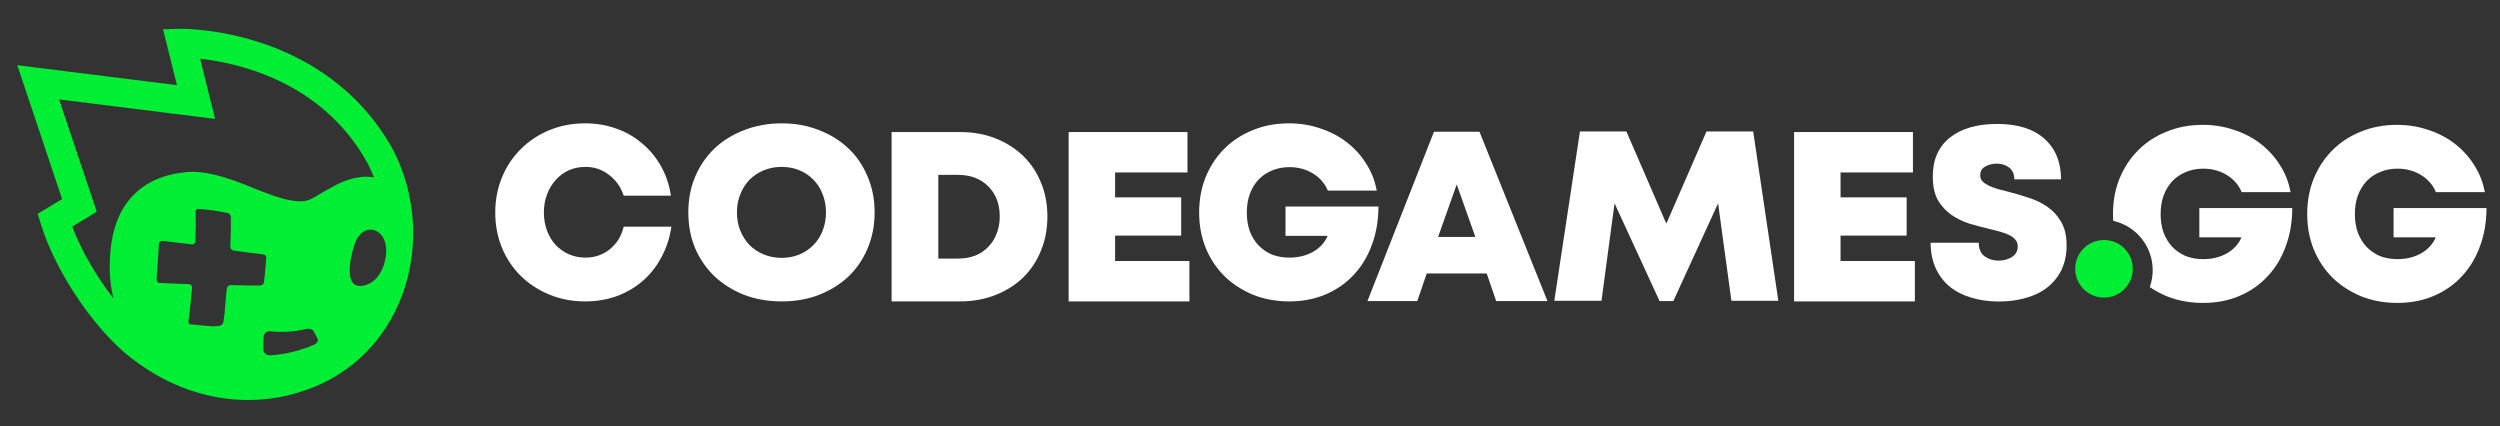 <svg width="217" height="37" viewBox="0 0 217 37" fill="none" xmlns="http://www.w3.org/2000/svg">
<rect x="0" y="0" width="217" height="37" fill="#333333" stroke="none"/>
<g clip-path="url(#clip0_3329_31950)">
<path d="M34.12 13.01C28.23 2.33 15.83 2.5 15.71 2.5L14.15 2.54L15.36 7.39L1.5 5.66L5.39 17.28L3.27 18.56L3.56 19.49C4.84 23.63 8.2 28.61 11.39 31.08C14.49 33.48 18 34.72 21.52 34.72C23.38 34.72 25.23 34.38 27.03 33.68C30.68 32.27 33.47 29.43 34.89 25.67C36.42 21.61 36.14 16.89 34.12 13.01ZM22.57 24.78C21.72 24.78 20.87 24.78 20.02 24.75C19.85 24.75 19.7 24.89 19.68 25.06C19.58 25.92 19.54 27.07 19.39 27.95C19.36 28.11 19.2 28.27 19.03 28.29C18.22 28.38 17.57 28.23 16.61 28.16C16.44 28.18 16.33 28.04 16.36 27.85C16.52 26.87 16.56 25.99 16.67 25.02C16.69 24.83 16.57 24.67 16.4 24.66C15.55 24.64 14.7 24.6 13.85 24.56C13.69 24.56 13.57 24.38 13.59 24.17C13.67 23.15 13.74 22.25 13.79 21.24C13.79 21.03 13.93 20.89 14.1 20.91C15.13 21.02 15.43 21.08 16.65 21.21C16.82 21.24 16.96 21.11 16.96 20.92C17 19.96 17 19.34 16.98 18.39C16.98 18.21 17.12 18.1 17.28 18.14C18.55 18.24 18.58 18.28 19.73 18.48C19.9 18.52 20.04 18.69 20.04 18.86C20.05 19.7 20.03 20.55 19.99 21.4C19.98 21.57 20.11 21.72 20.27 21.75C21.13 21.87 21.98 21.98 22.83 22.08C22.99 22.09 23.12 22.23 23.11 22.37C23.06 23.08 22.99 23.79 22.91 24.51C22.89 24.66 22.74 24.78 22.57 24.78ZM27.23 29.94H27.22C26.07 30.43 24.81 30.75 23.48 30.84C23.14 30.86 22.86 30.63 22.86 30.33C22.86 29.97 22.86 29.61 22.88 29.24C22.9 28.94 23.14 28.74 23.41 28.76C24.5 28.87 25.58 28.79 26.61 28.55C26.86 28.49 27.14 28.58 27.23 28.76C27.34 28.98 27.45 29.2 27.57 29.4C27.66 29.57 27.52 29.81 27.23 29.94ZM27.79 16.82C27.38 17.07 27.14 17.21 26.91 17.31C26.58 17.45 26.21 17.56 25.17 17.38C24.33 17.24 23.35 16.85 22.16 16.39C21.84 16.26 21.5 16.12 21.14 15.98C19.65 15.41 17.79 14.77 16.08 14.95C14.2 15.14 12.61 15.81 11.46 17.06C10.32 18.29 9.76 19.92 9.59 21.76C9.55 22.17 9.52 22.64 9.52 23.17C9.52 23.98 9.6 24.91 9.84 25.9C8.37 23.99 7.05 21.74 6.27 19.67L8.4 18.38L5.13 8.63L18.67 10.32L17.37 5.1C20.61 5.45 27.97 7.03 31.92 14.19C32.12 14.58 32.3 14.99 32.46 15.4C31.22 15.17 30.01 15.64 29.29 15.99C28.67 16.31 28.18 16.59 27.79 16.82ZM31.89 24.69C29.61 25.53 30.44 22.16 30.8 21.14C31.48 19.22 33.48 19.73 33.52 21.67C33.54 22.87 32.97 24.29 31.89 24.69Z" fill="#00EE34"/>
</g>
<path fill-rule="evenodd" clip-rule="evenodd" d="M198.4 21.38C198.778 20.372 198.967 19.266 198.967 18.062H190.903V20.603H194.557C194.319 21.177 193.899 21.639 193.297 21.989C192.695 22.325 192.009 22.493 191.239 22.493C190.679 22.493 190.168 22.402 189.706 22.22C189.258 22.024 188.873 21.758 188.551 21.422C188.229 21.072 187.977 20.659 187.795 20.183C187.627 19.693 187.543 19.161 187.543 18.587C187.543 17.999 187.627 17.467 187.795 16.991C187.977 16.501 188.229 16.081 188.551 15.731C188.887 15.381 189.279 15.115 189.727 14.933C190.189 14.737 190.693 14.639 191.239 14.639C191.995 14.639 192.674 14.821 193.276 15.185C193.878 15.549 194.312 16.046 194.578 16.676H198.82C198.666 15.822 198.358 15.038 197.896 14.324C197.448 13.61 196.888 12.994 196.216 12.476C195.544 11.958 194.781 11.559 193.927 11.279C193.073 10.985 192.163 10.838 191.197 10.838C190.063 10.838 189.02 11.034 188.068 11.426C187.116 11.804 186.29 12.343 185.59 13.043C184.904 13.729 184.365 14.548 183.973 15.5C183.595 16.438 183.406 17.467 183.406 18.587C183.406 18.783 183.412 18.977 183.424 19.168C185.386 19.605 186.854 21.356 186.854 23.449C186.854 23.964 186.765 24.459 186.602 24.918C187.063 25.233 187.566 25.503 188.11 25.727C189.062 26.105 190.105 26.294 191.239 26.294C192.387 26.294 193.437 26.091 194.389 25.685C195.341 25.279 196.153 24.712 196.825 23.984C197.511 23.256 198.036 22.388 198.4 21.38Z" fill="white"/>
<circle cx="182.625" cy="23.33" r="2.5" fill="#00EE34"/>
<path d="M173.5 26.172C172.604 26.172 171.785 26.053 171.043 25.815C170.315 25.591 169.692 25.262 169.174 24.828C168.67 24.394 168.278 23.862 167.998 23.232C167.718 22.588 167.578 21.867 167.578 21.069H171.757C171.757 21.601 171.925 21.993 172.261 22.245C172.611 22.497 173.017 22.623 173.479 22.623C173.913 22.623 174.298 22.518 174.634 22.308C174.97 22.098 175.138 21.79 175.138 21.384C175.138 21.146 175.068 20.95 174.928 20.796C174.802 20.642 174.62 20.509 174.382 20.397C174.158 20.285 173.892 20.187 173.584 20.103C173.276 20.019 172.947 19.935 172.597 19.851C172.065 19.725 171.512 19.578 170.938 19.41C170.378 19.228 169.86 18.976 169.384 18.654C168.908 18.318 168.516 17.891 168.208 17.373C167.914 16.841 167.767 16.155 167.767 15.315C167.767 13.859 168.257 12.739 169.237 11.955C170.231 11.157 171.603 10.758 173.353 10.758C175.131 10.758 176.496 11.185 177.448 12.039C178.414 12.893 178.897 14.069 178.897 15.567H174.844C174.844 15.105 174.69 14.762 174.382 14.538C174.088 14.314 173.731 14.202 173.311 14.202C172.947 14.202 172.618 14.286 172.324 14.454C172.03 14.608 171.883 14.86 171.883 15.21C171.883 15.42 171.946 15.595 172.072 15.735C172.212 15.875 172.394 16.001 172.618 16.113C172.842 16.211 173.101 16.309 173.395 16.407C173.703 16.491 174.032 16.575 174.382 16.659C174.928 16.799 175.495 16.967 176.083 17.163C176.671 17.345 177.21 17.604 177.7 17.94C178.19 18.276 178.589 18.71 178.897 19.242C179.219 19.774 179.38 20.46 179.38 21.3C179.38 22.098 179.233 22.805 178.939 23.421C178.645 24.023 178.232 24.534 177.7 24.954C177.182 25.36 176.566 25.661 175.852 25.857C175.138 26.067 174.354 26.172 173.5 26.172Z" fill="white"/>
<path d="M150.286 26.111L149.131 17.648L145.246 26.132H144.049L140.143 17.648L139.009 26.111H134.914L137.14 11.411H141.172L144.637 19.412L148.123 11.411H152.176L154.36 26.111H150.286Z" fill="white"/>
<path d="M129.048 23.738H123.84L123.021 26.132H118.695L124.47 11.432H128.418L134.319 26.132H129.867L129.048 23.738ZM126.444 16.01L124.827 20.567H128.061L126.444 16.01Z" fill="white"/>
<path d="M119.647 17.93C119.647 19.134 119.458 20.24 119.08 21.248C118.716 22.256 118.191 23.124 117.505 23.852C116.833 24.58 116.021 25.147 115.069 25.553C114.117 25.959 113.067 26.162 111.919 26.162C110.785 26.162 109.742 25.973 108.79 25.595C107.838 25.203 107.012 24.671 106.312 23.999C105.612 23.313 105.066 22.501 104.674 21.563C104.282 20.611 104.086 19.575 104.086 18.455C104.086 17.335 104.275 16.306 104.653 15.368C105.045 14.416 105.584 13.597 106.27 12.911C106.97 12.211 107.796 11.672 108.748 11.294C109.7 10.902 110.743 10.706 111.877 10.706C112.843 10.706 113.753 10.853 114.607 11.147C115.461 11.427 116.224 11.826 116.896 12.344C117.568 12.862 118.128 13.478 118.576 14.192C119.038 14.906 119.346 15.69 119.5 16.544H115.258C114.992 15.914 114.558 15.417 113.956 15.053C113.354 14.689 112.675 14.507 111.919 14.507C111.373 14.507 110.869 14.605 110.407 14.801C109.959 14.983 109.567 15.249 109.231 15.599C108.909 15.949 108.657 16.369 108.475 16.859C108.307 17.335 108.223 17.867 108.223 18.455C108.223 19.029 108.307 19.561 108.475 20.051C108.657 20.527 108.909 20.94 109.231 21.29C109.553 21.626 109.938 21.892 110.386 22.088C110.848 22.27 111.359 22.361 111.919 22.361C112.689 22.361 113.375 22.193 113.977 21.857C114.579 21.507 114.999 21.045 115.237 20.471H111.583V17.93H119.647Z" fill="white"/>
<path d="M103.241 22.655V26.162H92.758V11.462H103.073V14.969H96.79V17.132H102.527V20.45H96.79V22.655H103.241Z" fill="white"/>
<path d="M166.21 22.655V26.162H155.727V11.462H166.042V14.969H159.759V17.132H165.496V20.45H159.759V22.655H166.21Z" fill="white"/>
<path d="M83.334 11.462C84.454 11.462 85.476 11.644 86.4 12.008C87.324 12.372 88.122 12.876 88.794 13.52C89.466 14.164 89.984 14.934 90.348 15.83C90.726 16.726 90.915 17.713 90.915 18.791C90.915 19.869 90.726 20.863 90.348 21.773C89.984 22.669 89.466 23.446 88.794 24.104C88.122 24.748 87.317 25.252 86.379 25.616C85.455 25.98 84.44 26.162 83.334 26.162H77.391V11.462H83.334ZM83.145 22.445C83.691 22.445 84.188 22.361 84.636 22.193C85.084 22.011 85.462 21.759 85.77 21.437C86.092 21.115 86.337 20.73 86.505 20.282C86.687 19.834 86.778 19.337 86.778 18.791C86.778 17.699 86.442 16.824 85.77 16.166C85.112 15.508 84.237 15.179 83.145 15.179H81.444V22.445H83.145Z" fill="white"/>
<path d="M67.852 26.162C66.676 26.162 65.591 25.973 64.597 25.595C63.603 25.203 62.742 24.664 62.014 23.978C61.3 23.292 60.74 22.48 60.334 21.542C59.942 20.59 59.746 19.554 59.746 18.434C59.746 17.314 59.942 16.285 60.334 15.347C60.74 14.395 61.3 13.576 62.014 12.89C62.742 12.204 63.603 11.672 64.597 11.294C65.591 10.902 66.676 10.706 67.852 10.706C69.028 10.706 70.106 10.902 71.086 11.294C72.08 11.672 72.934 12.204 73.648 12.89C74.362 13.562 74.915 14.374 75.307 15.326C75.713 16.264 75.916 17.3 75.916 18.434C75.916 19.568 75.713 20.611 75.307 21.563C74.915 22.501 74.362 23.313 73.648 23.999C72.934 24.671 72.08 25.203 71.086 25.595C70.106 25.973 69.028 26.162 67.852 26.162ZM67.852 22.382C68.412 22.382 68.923 22.284 69.385 22.088C69.861 21.892 70.267 21.619 70.603 21.269C70.953 20.919 71.219 20.506 71.401 20.03C71.597 19.54 71.695 19.008 71.695 18.434C71.695 17.86 71.597 17.335 71.401 16.859C71.219 16.369 70.953 15.949 70.603 15.599C70.267 15.249 69.861 14.976 69.385 14.78C68.923 14.584 68.412 14.486 67.852 14.486C67.292 14.486 66.774 14.584 66.298 14.78C65.822 14.976 65.409 15.249 65.059 15.599C64.723 15.949 64.457 16.369 64.261 16.859C64.065 17.335 63.967 17.86 63.967 18.434C63.967 19.008 64.065 19.54 64.261 20.03C64.457 20.506 64.723 20.919 65.059 21.269C65.409 21.619 65.822 21.892 66.298 22.088C66.774 22.284 67.292 22.382 67.852 22.382Z" fill="white"/>
<path d="M50.8 26.162C49.68 26.162 48.644 25.966 47.692 25.574C46.74 25.182 45.914 24.643 45.214 23.957C44.514 23.271 43.968 22.459 43.576 21.521C43.184 20.569 42.988 19.547 42.988 18.455C42.988 17.349 43.184 16.327 43.576 15.389C43.968 14.437 44.514 13.618 45.214 12.932C45.914 12.232 46.74 11.686 47.692 11.294C48.644 10.902 49.68 10.706 50.8 10.706C51.766 10.706 52.669 10.86 53.509 11.168C54.349 11.462 55.091 11.889 55.735 12.449C56.393 12.995 56.939 13.653 57.373 14.423C57.807 15.193 58.094 16.047 58.234 16.985H54.139C53.887 16.229 53.46 15.627 52.858 15.179C52.27 14.717 51.591 14.486 50.821 14.486C50.303 14.486 49.82 14.584 49.372 14.78C48.938 14.976 48.56 15.256 48.238 15.62C47.916 15.97 47.664 16.39 47.482 16.88C47.3 17.356 47.209 17.881 47.209 18.455C47.209 19.015 47.3 19.54 47.482 20.03C47.664 20.506 47.916 20.919 48.238 21.269C48.56 21.605 48.938 21.871 49.372 22.067C49.82 22.263 50.303 22.361 50.821 22.361C51.633 22.361 52.34 22.116 52.942 21.626C53.544 21.136 53.943 20.485 54.139 19.673H58.276C58.136 20.639 57.849 21.521 57.415 22.319C56.995 23.117 56.456 23.803 55.798 24.377C55.154 24.937 54.405 25.378 53.551 25.7C52.697 26.008 51.78 26.162 50.8 26.162Z" fill="white"/>
<path d="M215.827 18.062C215.827 19.266 215.638 20.372 215.26 21.38C214.896 22.388 214.371 23.256 213.685 23.984C213.013 24.712 212.201 25.279 211.249 25.685C210.297 26.091 209.247 26.294 208.099 26.294C206.965 26.294 205.922 26.105 204.97 25.727C204.018 25.335 203.192 24.803 202.492 24.131C201.792 23.445 201.246 22.633 200.854 21.695C200.462 20.743 200.266 19.707 200.266 18.587C200.266 17.467 200.455 16.438 200.833 15.5C201.225 14.548 201.764 13.729 202.45 13.043C203.15 12.343 203.976 11.804 204.928 11.426C205.88 11.034 206.923 10.838 208.057 10.838C209.023 10.838 209.933 10.985 210.787 11.279C211.641 11.559 212.404 11.958 213.076 12.476C213.748 12.994 214.308 13.61 214.756 14.324C215.218 15.038 215.526 15.822 215.68 16.676H211.438C211.172 16.046 210.738 15.549 210.136 15.185C209.534 14.821 208.855 14.639 208.099 14.639C207.553 14.639 207.049 14.737 206.587 14.933C206.139 15.115 205.747 15.381 205.411 15.731C205.089 16.081 204.837 16.501 204.655 16.991C204.487 17.467 204.403 17.999 204.403 18.587C204.403 19.161 204.487 19.693 204.655 20.183C204.837 20.659 205.089 21.072 205.411 21.422C205.733 21.758 206.118 22.024 206.566 22.22C207.028 22.402 207.539 22.493 208.099 22.493C208.869 22.493 209.555 22.325 210.157 21.989C210.759 21.639 211.179 21.177 211.417 20.603H207.763V18.062H215.827Z" fill="white"/>
<defs>
<clipPath id="clip0_3329_31950">
<rect width="34.37" height="32.22" fill="white" transform="translate(1.5 2.5)"/>
</clipPath>
</defs>
</svg>

